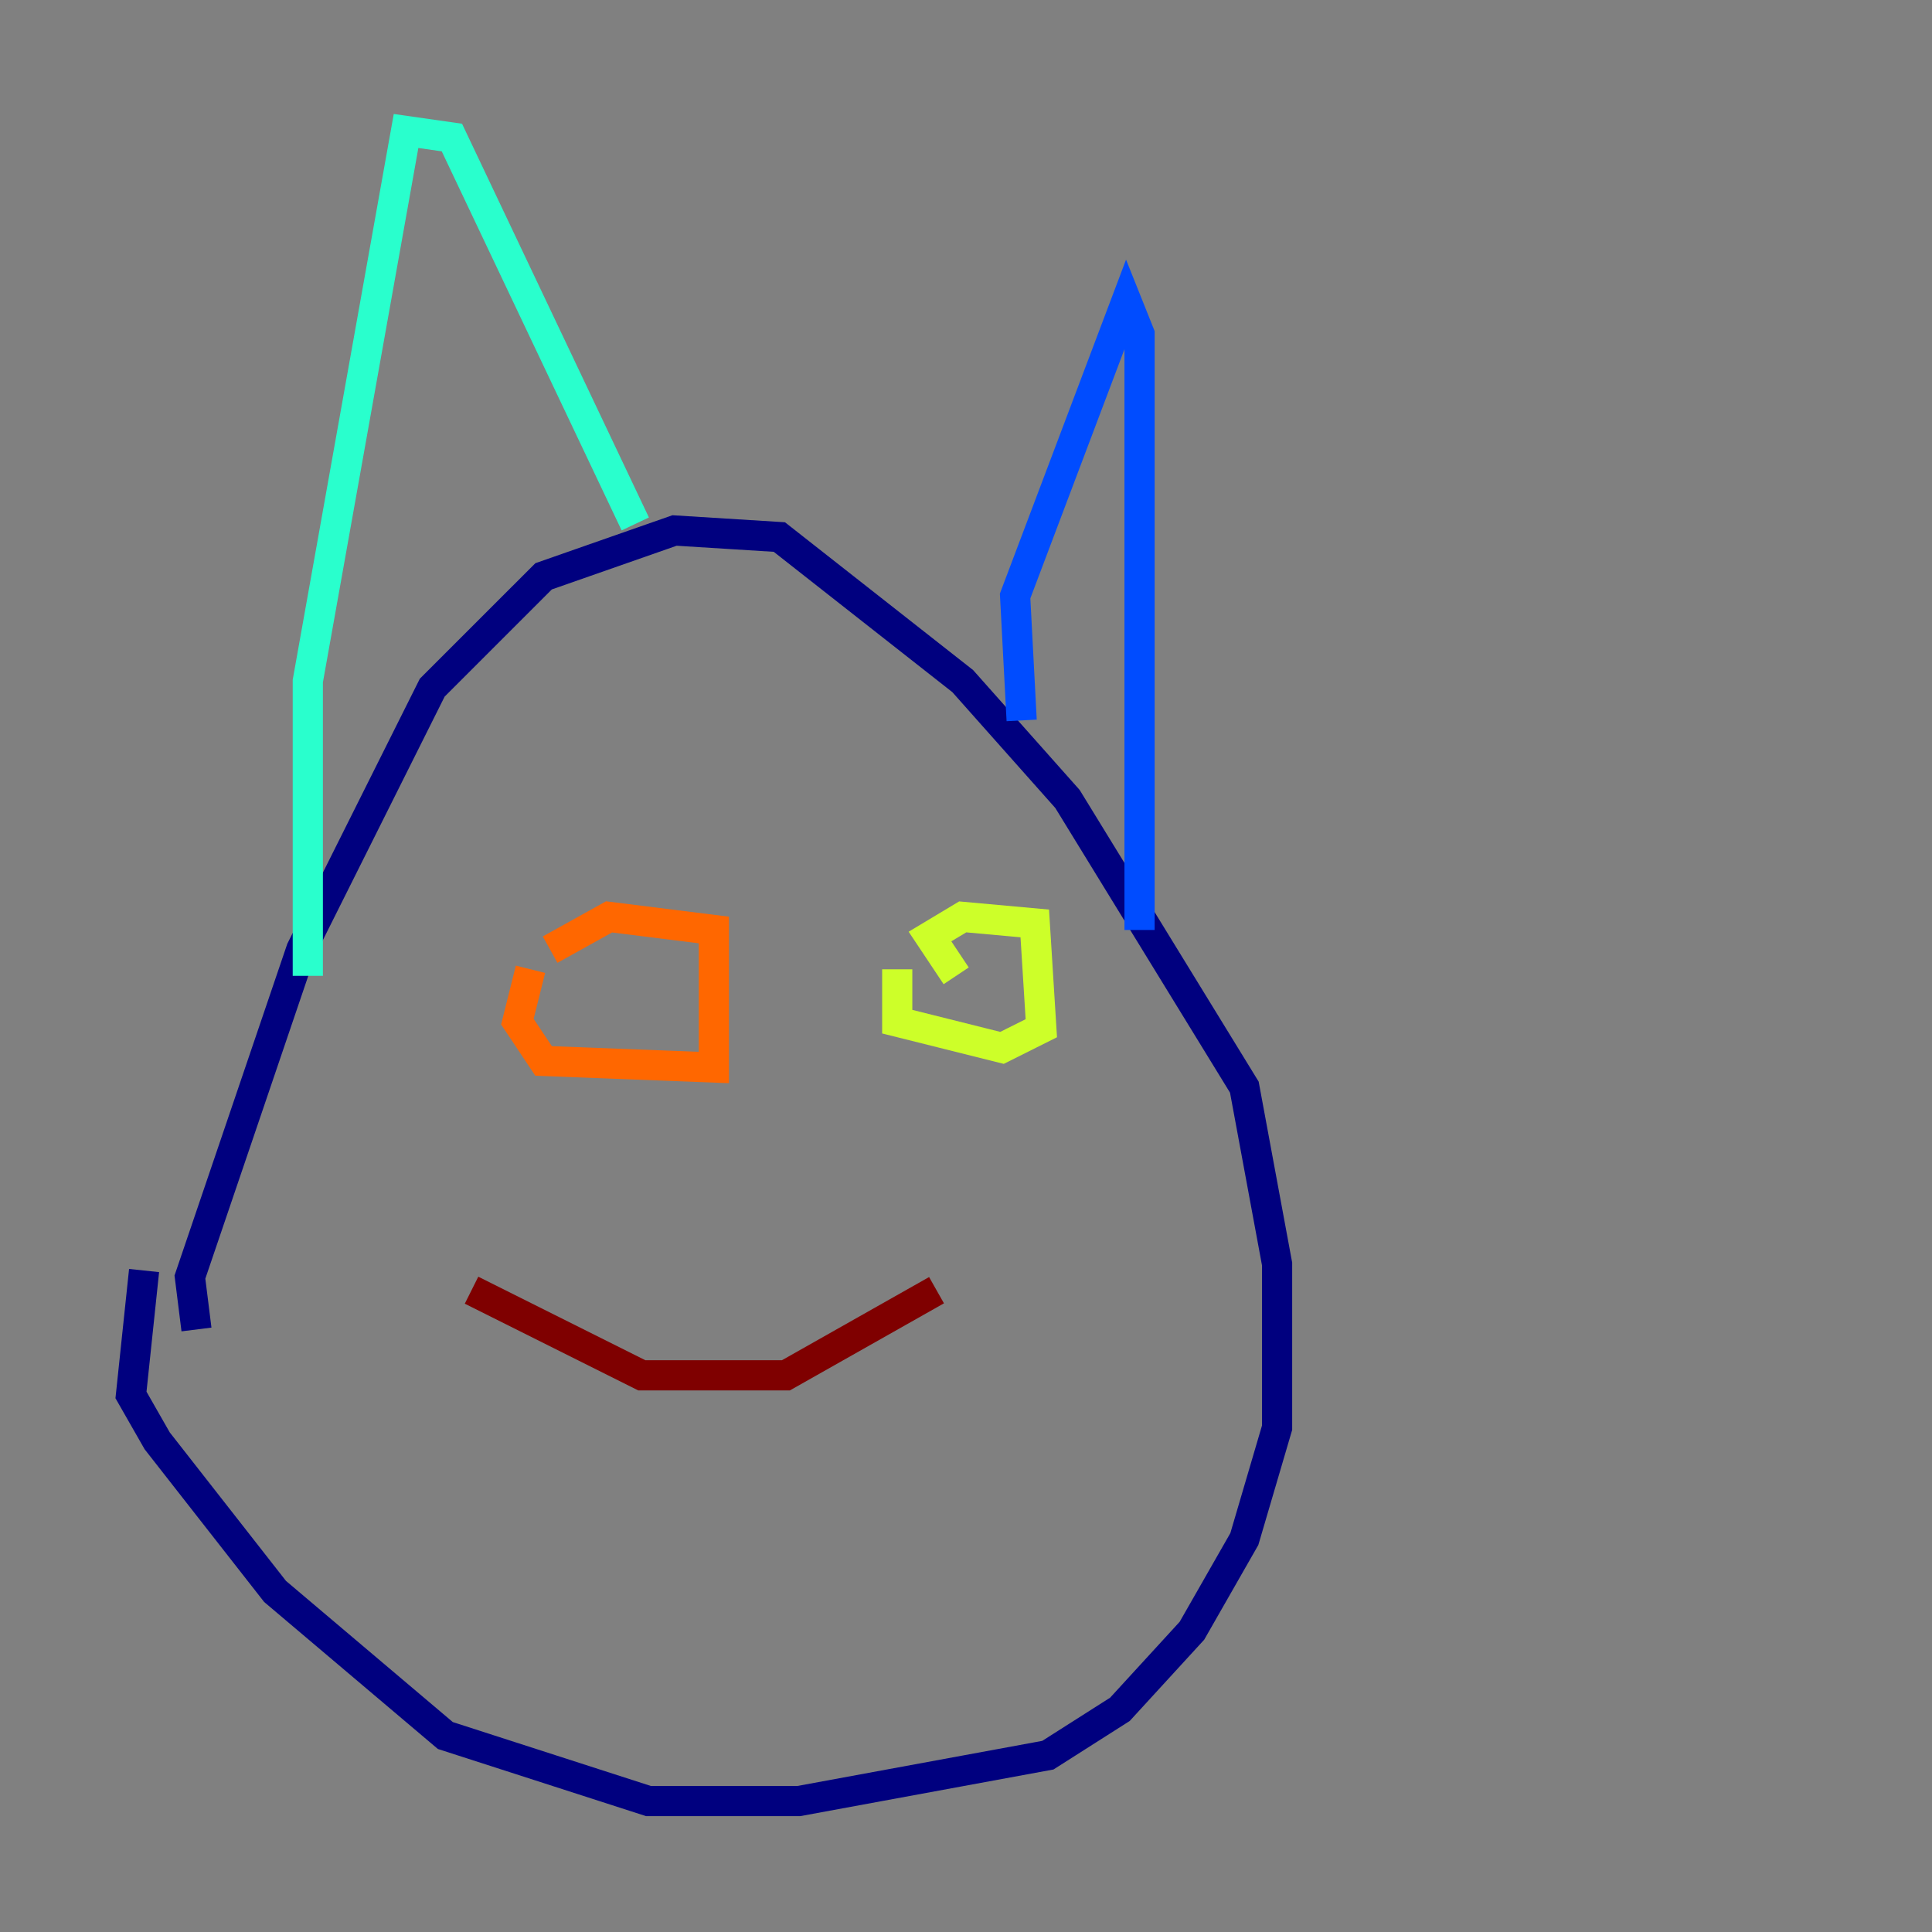 <?xml version="1.0" encoding="utf-8" ?>
<svg baseProfile="tiny" height="128" version="1.2" viewBox="0,0,128,128" width="128" xmlns="http://www.w3.org/2000/svg" xmlns:ev="http://www.w3.org/2001/xml-events" xmlns:xlink="http://www.w3.org/1999/xlink"><rect x="0" y="0" width="128" height="128" fill="#808080" stroke="none"/><defs /><polyline fill="none" points="13.017,88.081 12.583,84.61 19.959,62.915 28.637,45.559 36.014,38.183 44.691,35.146 51.634,35.58 63.783,45.125 70.725,52.936 82.441,72.027 84.61,83.742 84.61,94.59 82.441,101.966 78.969,108.041 74.197,113.248 69.424,116.285 52.936,119.322 42.956,119.322 29.505,114.983 18.224,105.437 10.414,95.458 8.678,92.42 9.546,84.176" stroke="#00007f" stroke-width="2" /><polyline fill="none" points="67.688,47.729 67.254,39.485 74.63,19.959 75.498,22.129 75.498,61.614" stroke="#004cff" stroke-width="2" /><polyline fill="none" points="20.393,64.651 20.393,45.125 26.902,8.678 29.939,9.112 42.088,34.712" stroke="#29ffcd" stroke-width="2" /><polyline fill="none" points="63.349,64.651 61.614,62.047 63.783,60.746 68.556,61.18 68.99,68.122 66.386,69.424 59.444,67.688 59.444,64.217" stroke="#cdff29" stroke-width="2" /><polyline fill="none" points="36.447,62.915 40.352,60.746 47.295,61.614 47.295,70.725 36.014,70.291 34.278,67.688 35.146,64.217" stroke="#ff6700" stroke-width="2" /><polyline fill="none" points="31.241,85.478 42.522,91.119 52.068,91.119 62.047,85.478" stroke="#7f0000" stroke-width="2" /></svg>